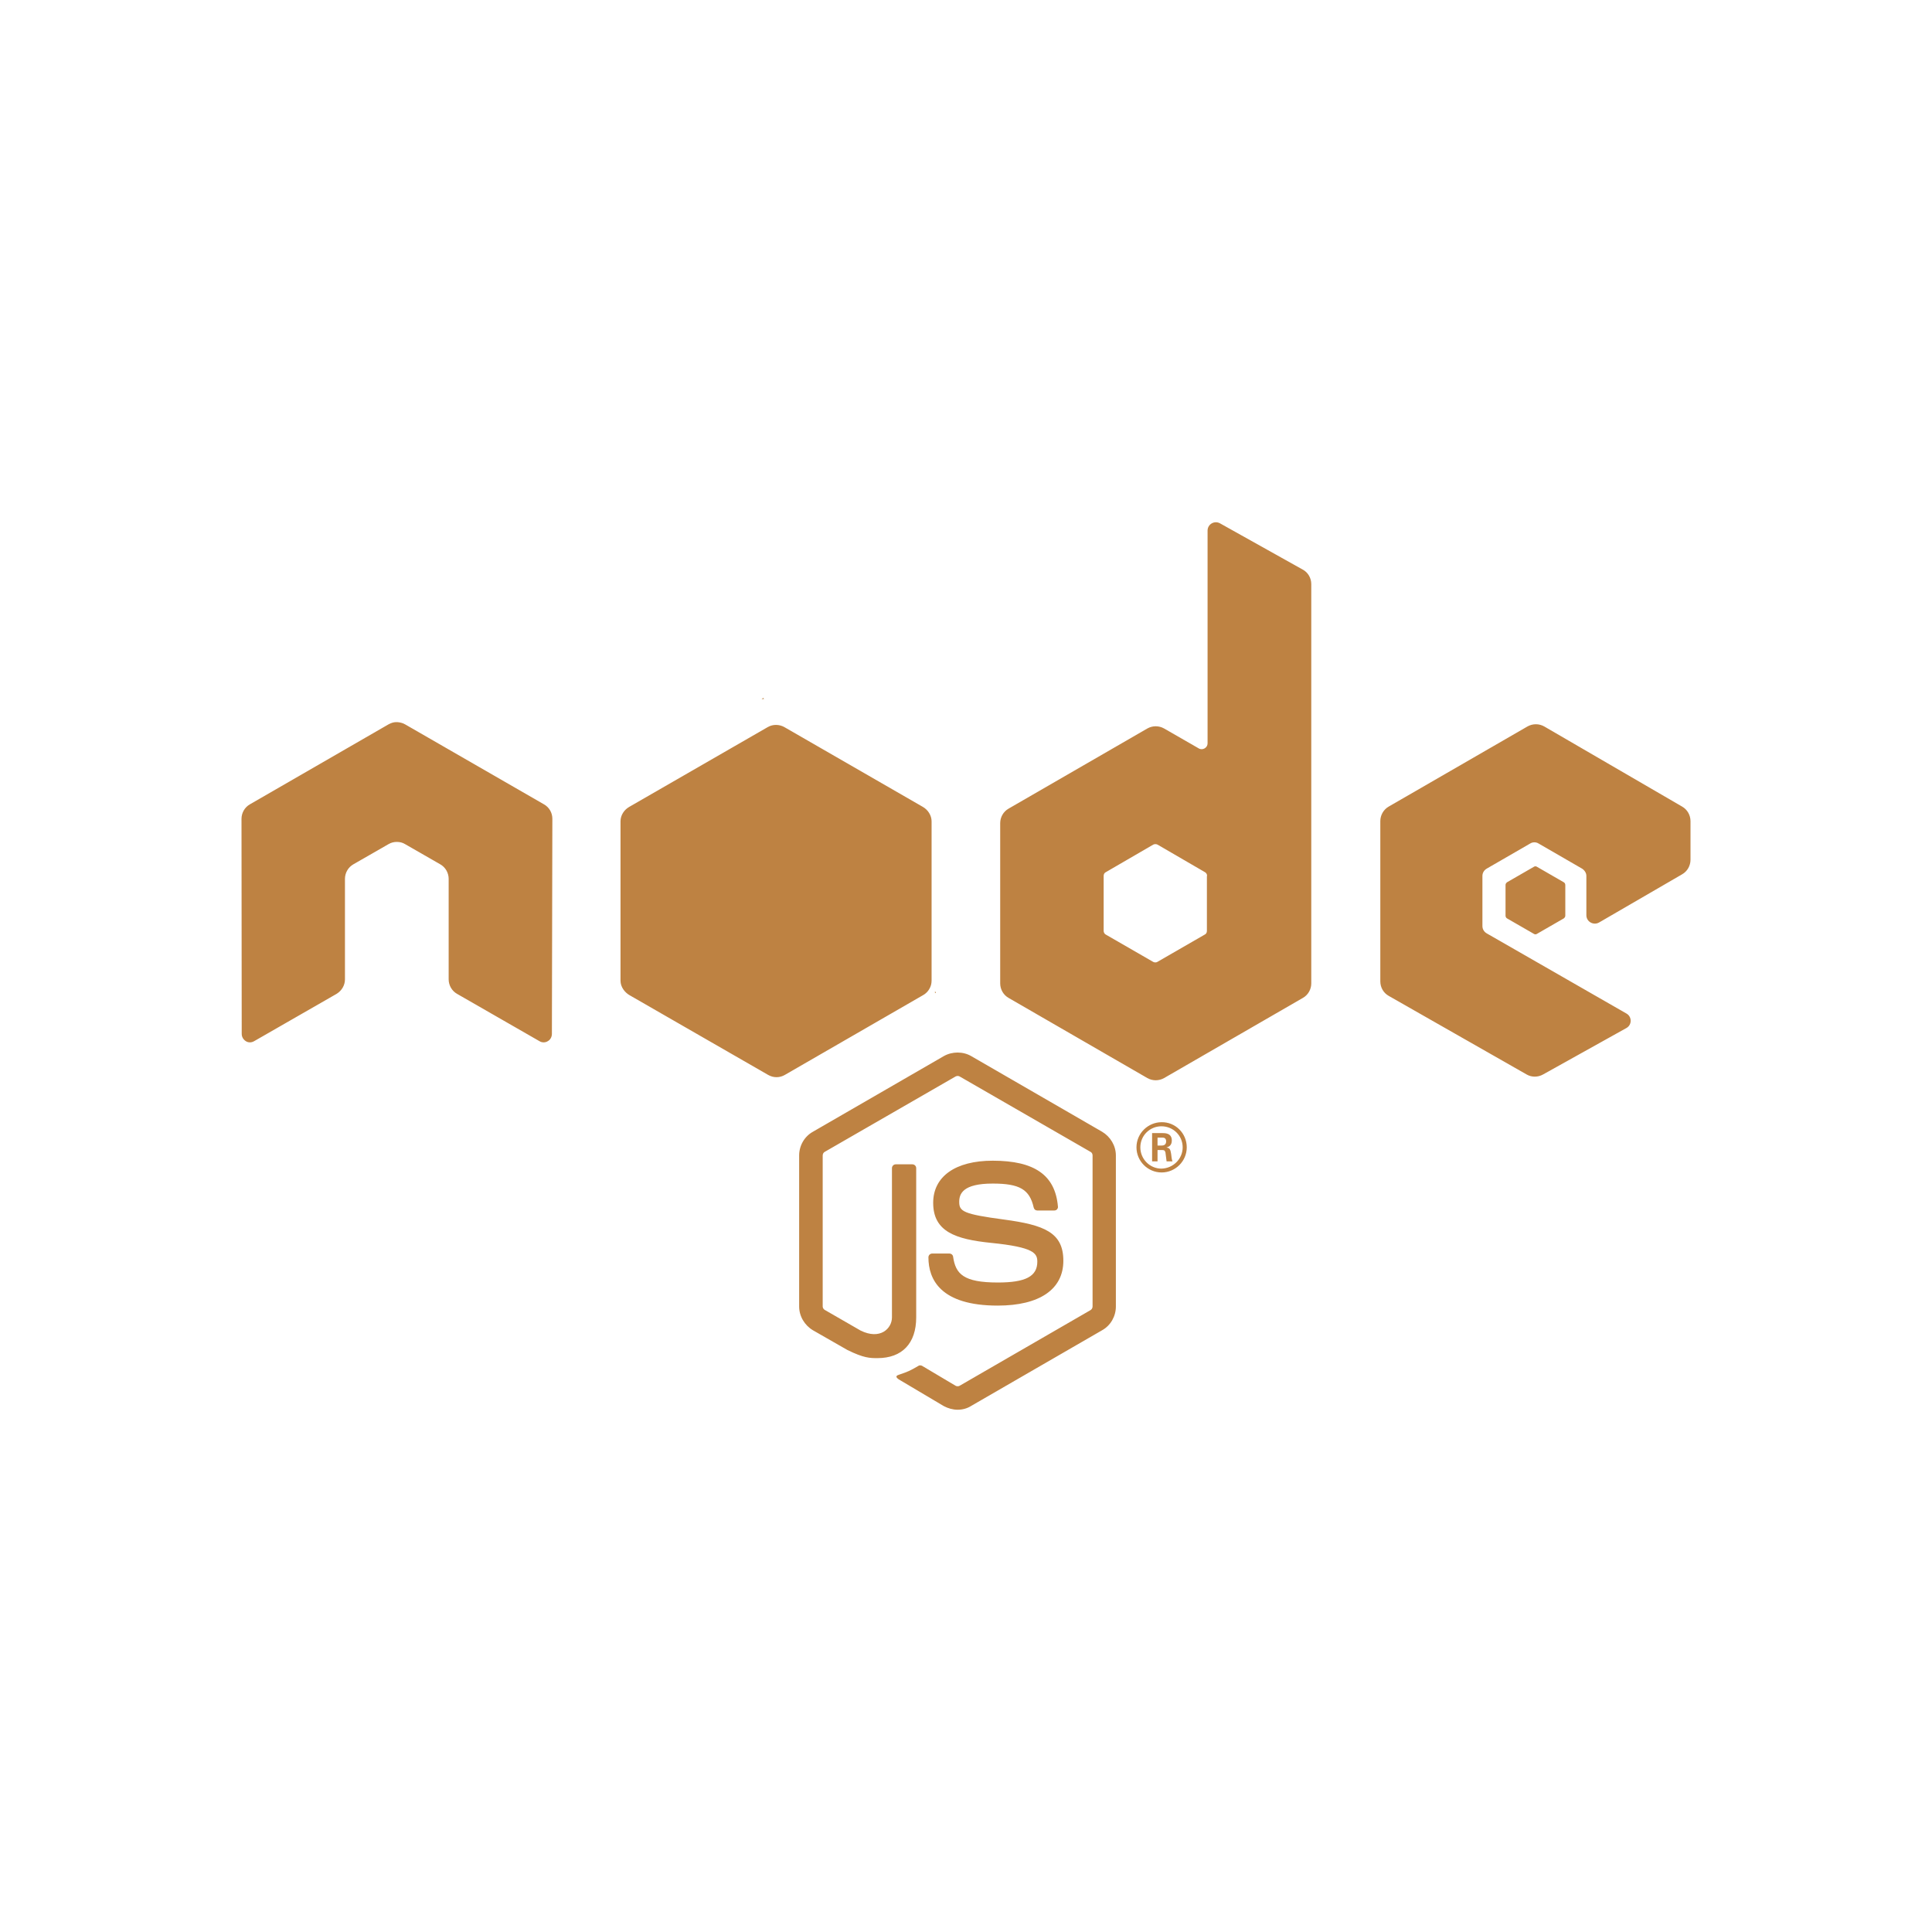 <svg width="80" height="80" viewBox="0 0 80 80" fill="none" xmlns="http://www.w3.org/2000/svg">
<path d="M39.653 58.374C39.456 58.374 39.259 58.318 39.081 58.224L37.281 57.156C37.009 57.006 37.141 56.949 37.234 56.921C37.591 56.799 37.666 56.771 38.05 56.546C38.087 56.528 38.144 56.537 38.181 56.556L39.569 57.381C39.616 57.409 39.691 57.409 39.737 57.381L45.156 54.249C45.203 54.221 45.241 54.165 45.241 54.099V47.846C45.241 47.781 45.212 47.724 45.156 47.696L39.737 44.574C39.691 44.546 39.625 44.546 39.569 44.574L34.15 47.696C34.094 47.724 34.066 47.79 34.066 47.846V54.099C34.066 54.156 34.103 54.212 34.15 54.24L35.631 55.093C36.438 55.496 36.934 55.018 36.934 54.549V48.371C36.934 48.287 37 48.212 37.094 48.212H37.778C37.862 48.212 37.938 48.278 37.938 48.371V54.549C37.938 55.627 37.356 56.237 36.334 56.237C36.025 56.237 35.772 56.237 35.087 55.899L33.663 55.084C33.316 54.877 33.091 54.502 33.091 54.099V47.846C33.091 47.443 33.306 47.059 33.663 46.862L39.081 43.731C39.428 43.534 39.878 43.534 40.216 43.731L45.634 46.862C45.981 47.068 46.206 47.443 46.206 47.846V54.099C46.206 54.502 45.991 54.887 45.634 55.084L40.216 58.215C40.056 58.318 39.859 58.374 39.653 58.374ZM44.031 52.206C44.031 51.034 43.244 50.724 41.575 50.499C39.888 50.274 39.719 50.162 39.719 49.768C39.719 49.44 39.859 49.009 41.106 49.009C42.222 49.009 42.634 49.252 42.803 50.002C42.822 50.078 42.878 50.124 42.953 50.124H43.656C43.703 50.124 43.741 50.106 43.769 50.078C43.797 50.04 43.816 50.002 43.806 49.956C43.694 48.662 42.841 48.062 41.106 48.062C39.559 48.062 38.641 48.718 38.641 49.806C38.641 50.996 39.559 51.315 41.041 51.465C42.812 51.643 42.953 51.896 42.953 52.243C42.953 52.852 42.466 53.106 41.322 53.106C39.888 53.106 39.569 52.749 39.466 52.037C39.456 51.962 39.391 51.906 39.306 51.906H38.603C38.519 51.906 38.444 51.971 38.444 52.065C38.444 52.974 38.941 54.062 41.312 54.062C43.047 54.062 44.031 53.387 44.031 52.206ZM49.141 47.509C49.141 48.081 48.672 48.549 48.1 48.549C47.528 48.549 47.059 48.081 47.059 47.509C47.059 46.918 47.547 46.468 48.1 46.468C48.663 46.459 49.141 46.918 49.141 47.509ZM48.972 47.509C48.972 47.021 48.578 46.637 48.091 46.637C47.612 46.637 47.219 47.021 47.219 47.509C47.219 47.996 47.612 48.39 48.091 48.39C48.578 48.381 48.972 47.987 48.972 47.509ZM48.55 48.09H48.306C48.297 48.034 48.259 47.734 48.259 47.724C48.241 47.659 48.222 47.621 48.138 47.621H47.931V48.09H47.706V46.918H48.109C48.25 46.918 48.522 46.918 48.522 47.227C48.522 47.443 48.381 47.49 48.297 47.518C48.456 47.528 48.466 47.631 48.494 47.781C48.503 47.874 48.522 48.034 48.55 48.09ZM48.288 47.265C48.288 47.106 48.175 47.106 48.119 47.106H47.931V47.434H48.109C48.259 47.434 48.288 47.331 48.288 47.265ZM22.872 33.906C22.872 33.653 22.741 33.428 22.525 33.306L16.778 29.996C16.684 29.94 16.572 29.912 16.459 29.902H16.403C16.291 29.902 16.188 29.94 16.084 29.996L10.347 33.306C10.131 33.428 10 33.662 10 33.906L10.009 42.812C10.009 42.934 10.075 43.046 10.178 43.112C10.281 43.178 10.412 43.178 10.525 43.112L13.938 41.153C14.153 41.021 14.284 40.796 14.284 40.553V36.39C14.284 36.146 14.416 35.912 14.631 35.79L16.084 34.956C16.197 34.89 16.309 34.862 16.431 34.862C16.553 34.862 16.675 34.89 16.778 34.956L18.231 35.79C18.447 35.912 18.578 36.146 18.578 36.39V40.553C18.578 40.796 18.709 41.031 18.925 41.153L22.337 43.112C22.441 43.178 22.581 43.178 22.684 43.112C22.788 43.056 22.853 42.934 22.853 42.812L22.872 33.906ZM54.297 24.184V40.721C54.297 40.965 54.166 41.199 53.95 41.321L48.203 44.64C47.987 44.762 47.725 44.762 47.509 44.64L41.763 41.321C41.547 41.199 41.416 40.965 41.416 40.721V34.084C41.416 33.84 41.547 33.606 41.763 33.484L47.509 30.165C47.725 30.043 47.987 30.043 48.203 30.165L49.638 30.99C49.797 31.084 50.003 30.962 50.003 30.784V21.971C50.003 21.709 50.284 21.54 50.519 21.671L53.941 23.584C54.156 23.696 54.297 23.931 54.297 24.184ZM49.984 36.268C49.984 36.203 49.947 36.146 49.9 36.118L47.931 34.974C47.875 34.946 47.809 34.946 47.753 34.974L45.784 36.118C45.728 36.146 45.7 36.203 45.7 36.268V38.546C45.7 38.612 45.737 38.668 45.784 38.696L47.753 39.831C47.809 39.859 47.875 39.859 47.922 39.831L49.891 38.696C49.947 38.668 49.975 38.612 49.975 38.546V36.268H49.984ZM69.653 36.203C69.869 36.081 70 35.846 70 35.602V33.999C70 33.756 69.869 33.521 69.653 33.399L63.944 30.081C63.728 29.959 63.466 29.959 63.25 30.081L57.503 33.399C57.288 33.521 57.156 33.756 57.156 33.999V40.637C57.156 40.89 57.288 41.115 57.503 41.237L63.212 44.49C63.419 44.612 63.681 44.612 63.897 44.49L67.347 42.568C67.581 42.437 67.581 42.099 67.347 41.968L61.562 38.649C61.45 38.584 61.384 38.471 61.384 38.349V36.268C61.384 36.146 61.45 36.034 61.562 35.968L63.362 34.928C63.466 34.862 63.606 34.862 63.709 34.928L65.509 35.968C65.612 36.034 65.688 36.146 65.688 36.268V37.899C65.688 38.162 65.978 38.331 66.213 38.199L69.653 36.203ZM62.406 36.531C62.369 36.559 62.341 36.596 62.341 36.643V37.918C62.341 37.965 62.369 38.012 62.406 38.031L63.513 38.668C63.55 38.696 63.606 38.696 63.644 38.668L64.75 38.031C64.787 38.002 64.816 37.965 64.816 37.918V36.643C64.816 36.596 64.787 36.549 64.75 36.531L63.644 35.893C63.606 35.865 63.55 35.865 63.513 35.893L62.406 36.531ZM38.575 40.609V34.009C38.575 33.765 38.425 33.531 38.209 33.409L32.481 30.109C32.284 29.996 32.013 29.977 31.788 30.109L26.059 33.409C25.844 33.531 25.694 33.756 25.694 34.009V40.609C25.694 40.871 25.872 41.096 26.069 41.209L31.806 44.509C32.031 44.64 32.294 44.631 32.5 44.509L38.219 41.209C38.388 41.115 38.509 40.956 38.556 40.768C38.566 40.721 38.575 40.665 38.575 40.609ZM31.609 28.899L31.534 28.946H31.637L31.609 28.899ZM38.753 41.106L38.716 41.04V41.124L38.753 41.106Z" fill="#BE8242"/>
</svg>
